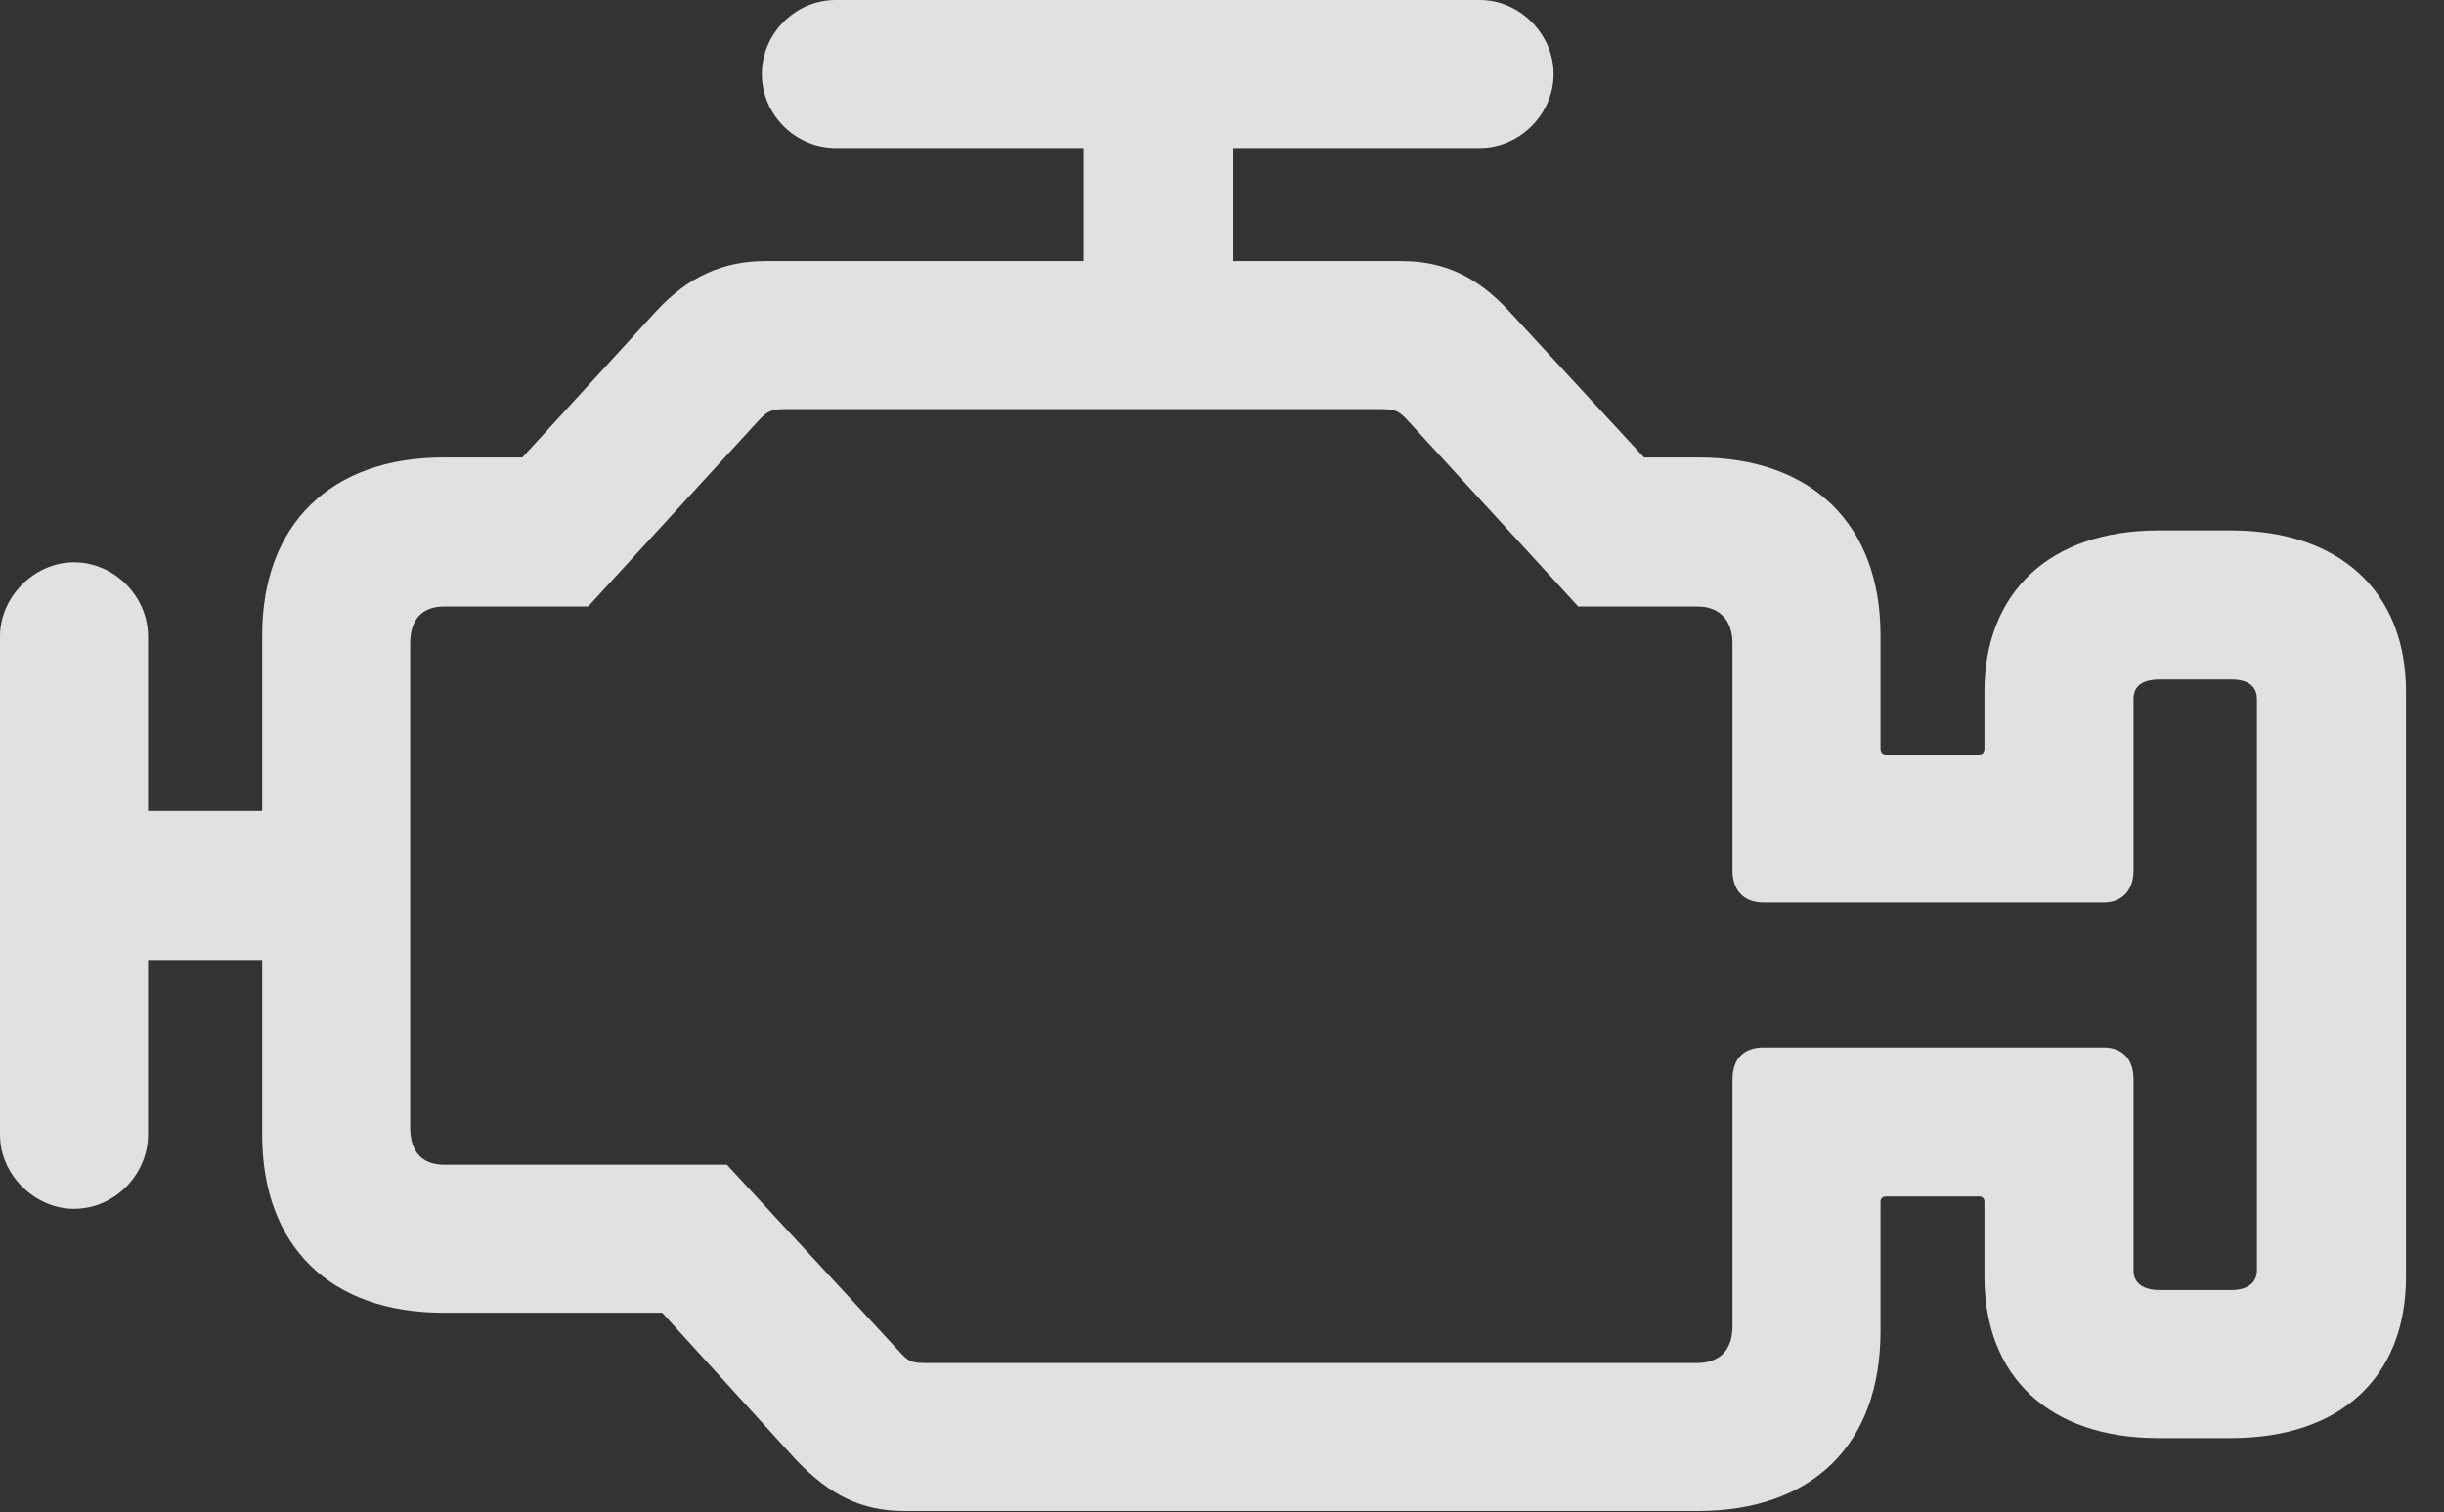 <?xml version="1.0" encoding="UTF-8"?>
<!--Generator: Apple Native CoreSVG 232.5-->
<!DOCTYPE svg
PUBLIC "-//W3C//DTD SVG 1.1//EN"
       "http://www.w3.org/Graphics/SVG/1.1/DTD/svg11.dtd">
<svg version="1.1" xmlns="http://www.w3.org/2000/svg" xmlns:xlink="http://www.w3.org/1999/xlink" width="23.213" height="14.365">
 <rect width="100%" height="100%" fill="#333333" stroke="none"/>
 <g>
  <rect height="14.365" opacity="0" width="23.213" x="0" y="0"/>
  <path d="M8.594 14.355L16.123 14.355C17.207 14.355 17.861 13.73 17.861 12.646L17.861 11.416C17.861 11.387 17.881 11.367 17.91 11.367L18.799 11.367C18.828 11.367 18.848 11.387 18.848 11.416L18.848 12.129C18.848 13.086 19.473 13.662 20.498 13.662L21.191 13.662C22.217 13.662 22.852 13.096 22.852 12.129L22.852 6.572C22.852 5.615 22.217 5.039 21.191 5.039L20.498 5.039C19.473 5.039 18.848 5.625 18.848 6.572L18.848 7.109C18.848 7.148 18.828 7.168 18.799 7.168L17.91 7.168C17.881 7.168 17.861 7.148 17.861 7.109L17.861 6.035C17.861 4.98 17.207 4.346 16.133 4.346L15.615 4.346L14.336 2.959C14.023 2.617 13.701 2.48 13.31 2.48L7.266 2.48C6.875 2.48 6.533 2.627 6.23 2.959L4.961 4.346L4.209 4.346C3.145 4.346 2.49 4.98 2.49 6.035L2.49 10.781C2.49 11.836 3.135 12.471 4.209 12.471L6.289 12.471L7.568 13.877C7.881 14.199 8.174 14.355 8.594 14.355ZM8.789 12.949C8.652 12.949 8.623 12.93 8.535 12.832L6.904 11.065L4.219 11.065C4.014 11.065 3.896 10.947 3.896 10.713L3.896 6.113C3.896 5.879 4.014 5.762 4.219 5.762L5.586 5.762L7.197 4.004C7.285 3.906 7.334 3.887 7.441 3.887L13.125 3.887C13.252 3.887 13.291 3.906 13.379 4.004L14.99 5.762L16.123 5.762C16.328 5.762 16.455 5.889 16.455 6.113L16.455 8.271C16.455 8.457 16.562 8.574 16.748 8.574L19.98 8.574C20.156 8.574 20.264 8.457 20.264 8.271L20.264 6.641C20.264 6.514 20.352 6.455 20.518 6.455L21.191 6.455C21.357 6.455 21.436 6.523 21.436 6.641L21.436 12.07C21.436 12.178 21.357 12.256 21.191 12.256L20.518 12.256C20.352 12.256 20.264 12.188 20.264 12.07L20.264 10.254C20.264 10.059 20.156 9.951 19.98 9.951L16.748 9.951C16.562 9.951 16.455 10.059 16.455 10.254L16.455 12.598C16.455 12.822 16.338 12.949 16.113 12.949ZM0.703 11.484C1.094 11.484 1.406 11.152 1.406 10.781L1.406 9.121L3.076 9.121L3.076 7.705L1.406 7.705L1.406 6.045C1.406 5.664 1.084 5.342 0.703 5.342C0.322 5.342 0 5.674 0 6.045L0 10.781C0 11.162 0.332 11.484 0.703 11.484ZM10.293 3.379L11.709 3.379L11.709 1.406L14.053 1.406C14.434 1.406 14.756 1.084 14.756 0.703C14.756 0.322 14.434 0 14.053 0L7.939 0C7.549 0 7.236 0.322 7.236 0.703C7.236 1.094 7.559 1.406 7.939 1.406L10.293 1.406Z" fill="#ffffff" fill-opacity="0.85"/>
 </g>
</svg>
